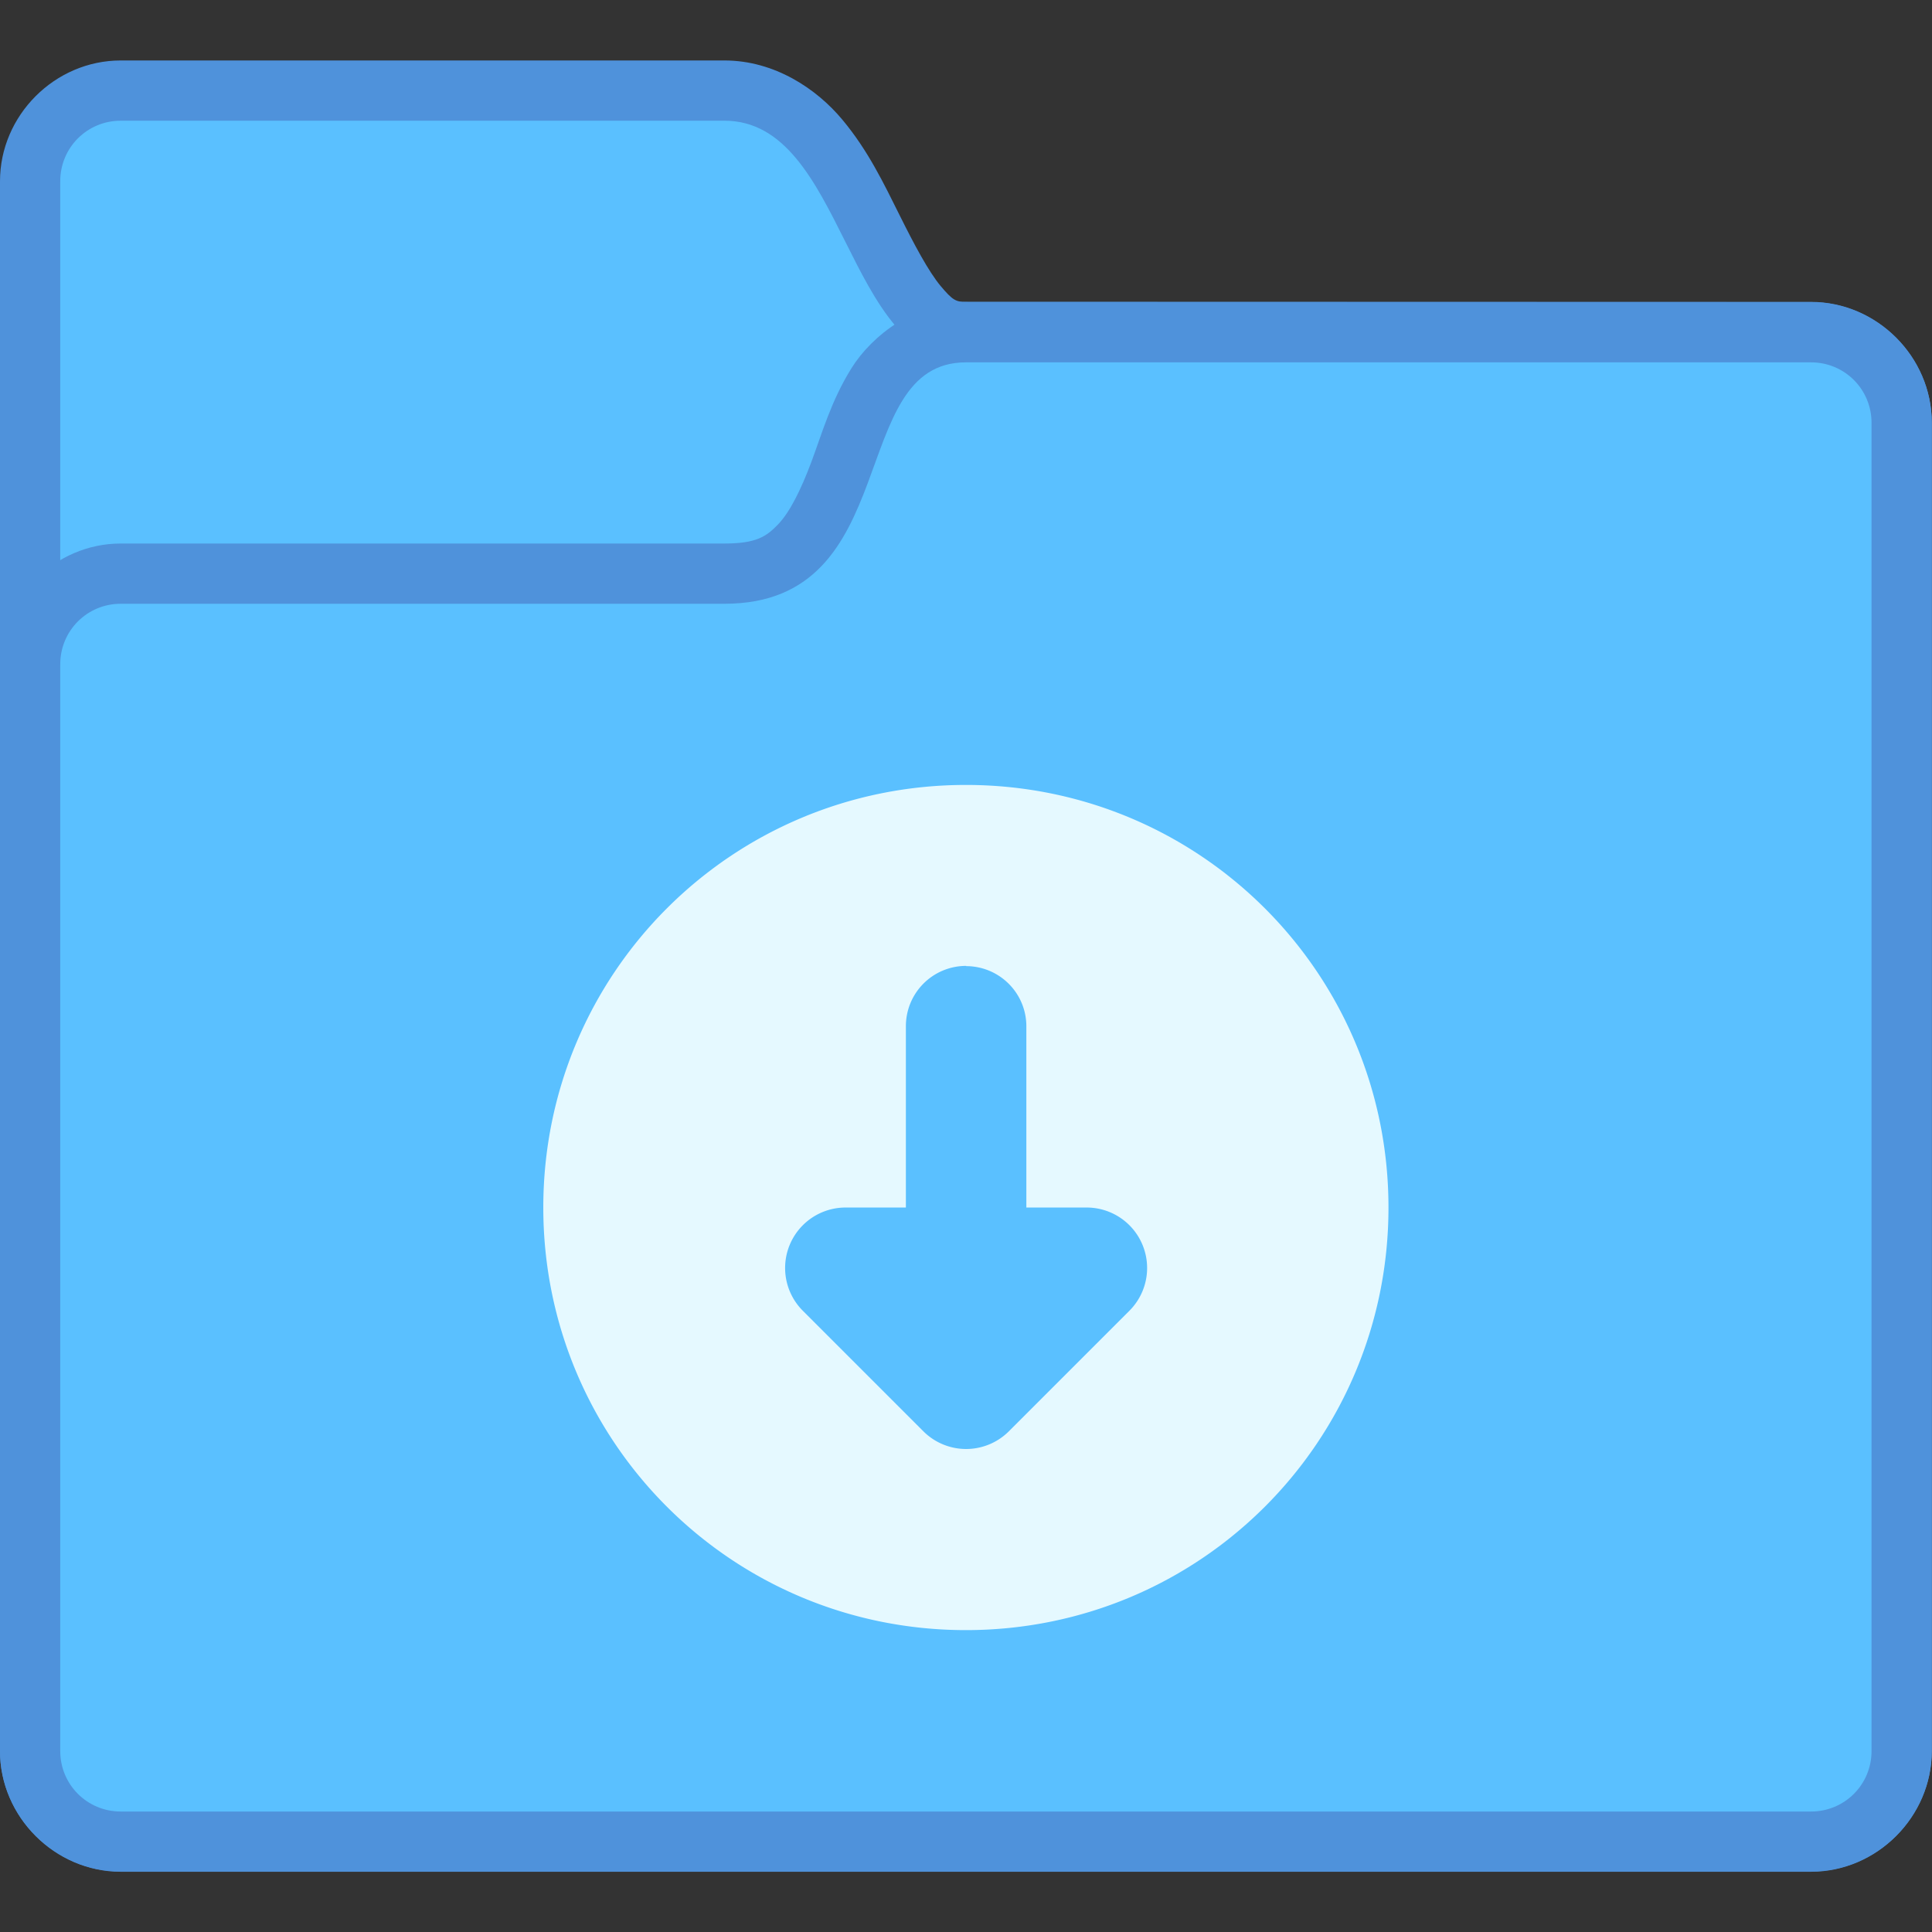 <?xml version="1.0" encoding="UTF-8" standalone="no"?>
<!-- Created with Inkscape (http://www.inkscape.org/) -->

<svg
   xmlns:dc="http://purl.org/dc/elements/1.1/"
   xmlns:cc="http://creativecommons.org/ns#"
   xmlns:rdf="http://www.w3.org/1999/02/22-rdf-syntax-ns#"
   xmlns:svg="http://www.w3.org/2000/svg"
   xmlns="http://www.w3.org/2000/svg"
   xmlns:sodipodi="http://sodipodi.sourceforge.net/DTD/sodipodi-0.dtd"
   xmlns:inkscape="http://www.inkscape.org/namespaces/inkscape"
   width="32"
   height="32"
   viewBox="0 0 8.467 8.467"
   version="1.1"
   id="svg8"
   inkscape:version="0.92.3 (2405546, 2018-03-11)"
   sodipodi:docname="folder-download.svg">
  <rect x="0" y="0" width="8.467" height="8.467" fill="#333333" stroke="none"/>
  <defs
     id="defs2" />
  <sodipodi:namedview
     id="base"
     pagecolor="#ffffff"
     bordercolor="#666666"
     borderopacity="1.0"
     inkscape:pageopacity="0.0"
     inkscape:pageshadow="2"
     inkscape:zoom="11.2"
     inkscape:cx="1.6814447"
     inkscape:cy="13.283898"
     inkscape:document-units="px"
     inkscape:current-layer="layer1"
     showgrid="true"
     units="px"
     inkscape:showpageshadow="false"
     inkscape:snap-bbox="true"
     inkscape:bbox-paths="true"
     inkscape:bbox-nodes="true"
     inkscape:snap-bbox-edge-midpoints="true"
     inkscape:snap-bbox-midpoints="true"
     inkscape:object-paths="true"
     inkscape:snap-intersection-paths="true"
     inkscape:window-width="1874"
     inkscape:window-height="1141"
     inkscape:window-x="46"
     inkscape:window-y="30"
     inkscape:window-maximized="1">
    <inkscape:grid
       type="xygrid"
       id="grid815" />
  </sodipodi:namedview>
  <g
     inkscape:label="Capa 1"
     inkscape:groupmode="layer"
     id="layer1"
     transform="translate(0,-288.533)">
    <g
       id="g9188"
       transform="translate(4.233,-1.323)">
      <path
         inkscape:connector-curvature="0"
         id="path1151-2-00"
         d="m -3.704,290.121 c -0.289,0 -0.529,0.241 -0.529,0.529 v 6.879 c 0,0.289 0.241,0.529 0.529,0.529 h 7.408 c 0.289,0 0.529,-0.241 0.529,-0.529 v -5.821 c 0,-0.289 -0.241,-0.529 -0.529,-0.529 H -4.9999998e-8 c -0.044,0 -0.058,-0.007 -0.111,-0.07 -0.053,-0.064 -0.115,-0.18 -0.181,-0.313 -0.066,-0.132 -0.136,-0.28 -0.249,-0.415 -0.112,-0.135 -0.297,-0.26 -0.517,-0.26 z"
         style="color:#000000;font-style:normal;font-variant:normal;font-weight:normal;font-stretch:normal;font-size:medium;line-height:normal;font-family:sans-serif;font-variant-ligatures:normal;font-variant-position:normal;font-variant-caps:normal;font-variant-numeric:normal;font-variant-alternates:normal;font-feature-settings:normal;text-indent:0;text-align:start;text-decoration:none;text-decoration-line:none;text-decoration-style:solid;text-decoration-color:#000000;letter-spacing:normal;word-spacing:normal;text-transform:none;writing-mode:lr-tb;direction:ltr;text-orientation:mixed;dominant-baseline:auto;baseline-shift:baseline;text-anchor:start;white-space:normal;shape-padding:0;clip-rule:nonzero;display:inline;overflow:visible;visibility:visible;opacity:1;isolation:auto;mix-blend-mode:normal;color-interpolation:sRGB;color-interpolation-filters:linearRGB;solid-color:#000000;solid-opacity:1;vector-effect:none;fill:#4f92db;fill-opacity:1;fill-rule:nonzero;stroke:none;stroke-width:0.529;stroke-linecap:round;stroke-linejoin:round;stroke-miterlimit:4;stroke-dasharray:none;stroke-dashoffset:0;stroke-opacity:1;color-rendering:auto;image-rendering:auto;shape-rendering:auto;text-rendering:auto;enable-background:accumulate"
         sodipodi:nodetypes="ssssssssscccss" />
      <path
         sodipodi:nodetypes="ssssssssccs"
         inkscape:connector-curvature="0"
         style="fill:#5ac0ff;fill-opacity:1;stroke-width:0.529;stroke-miterlimit:4;stroke-dasharray:none"
         id="path13-6-3-1-3-0-7-7-3-3-42"
         d="m -3.704,290.385 c -0.147,0 -0.265,0.118 -0.265,0.265 v 6.879 c 0,0.147 0.118,0.265 0.265,0.265 h 7.408 c 0.147,0 0.265,-0.118 0.265,-0.265 v -5.821 c 0,-0.147 -0.118,-0.265 -0.265,-0.265 l -3.704,-1e-5 c -0.529,0 -0.529,-1.058 -1.058,-1.058 z" />
      <path
         inkscape:connector-curvature="0"
         id="path1105-1-23"
         d="M -4.9999998e-8,291.179 C -0.22,291.179 -0.411,291.325 -0.501,291.469 c -0.09,0.144 -0.13,0.288 -0.176,0.411 -0.046,0.123 -0.095,0.221 -0.146,0.274 -0.051,0.053 -0.095,0.084 -0.235,0.084 h -2.646 c -0.289,0 -0.529,0.241 -0.529,0.529 v 4.763 c 0,0.289 0.241,0.529 0.529,0.529 h 7.408 c 0.289,0 0.529,-0.241 0.529,-0.529 v -5.821 c 0,-0.289 -0.241,-0.529 -0.529,-0.529 z"
         style="color:#000000;font-style:normal;font-variant:normal;font-weight:normal;font-stretch:normal;font-size:medium;line-height:normal;font-family:sans-serif;font-variant-ligatures:normal;font-variant-position:normal;font-variant-caps:normal;font-variant-numeric:normal;font-variant-alternates:normal;font-feature-settings:normal;text-indent:0;text-align:start;text-decoration:none;text-decoration-line:none;text-decoration-style:solid;text-decoration-color:#000000;letter-spacing:normal;word-spacing:normal;text-transform:none;writing-mode:lr-tb;direction:ltr;text-orientation:mixed;dominant-baseline:auto;baseline-shift:baseline;text-anchor:start;white-space:normal;shape-padding:0;clip-rule:nonzero;display:inline;overflow:visible;visibility:visible;opacity:1;isolation:auto;mix-blend-mode:normal;color-interpolation:sRGB;color-interpolation-filters:linearRGB;solid-color:#000000;solid-opacity:1;vector-effect:none;fill:#4f92db;fill-opacity:1;fill-rule:nonzero;stroke:none;stroke-width:0.529;stroke-linecap:butt;stroke-linejoin:miter;stroke-miterlimit:4;stroke-dasharray:none;stroke-dashoffset:0;stroke-opacity:1;color-rendering:auto;image-rendering:auto;shape-rendering:auto;text-rendering:auto;enable-background:accumulate"
         sodipodi:nodetypes="scccssssssssss" />
      <path
         d="m -3.704,292.502 c -0.147,0 -0.265,0.118 -0.265,0.265 v 4.763 c 0,0.147 0.118,0.265 0.265,0.265 h 7.408 c 0.147,0 0.265,-0.118 0.265,-0.265 v -5.821 c 0,-0.147 -0.118,-0.265 -0.265,-0.265 l -3.704,-1e-5 c -0.529,0 -0.265,1.058 -1.058,1.058 z"
         id="path13-6-3-1-3-0-7-7-9-2-8-18"
         style="fill:#5ac0ff;fill-opacity:1;stroke:none;stroke-width:0.529;stroke-miterlimit:4;stroke-dasharray:none;stroke-opacity:1"
         inkscape:connector-curvature="0"
         sodipodi:nodetypes="ssssssssccs" />
      <path
         inkscape:connector-curvature="0"
         style="opacity:1;fill:#e5f9ff;fill-opacity:1;stroke:none;stroke-width:0.617;stroke-linecap:round;stroke-linejoin:round;stroke-miterlimit:4;stroke-dasharray:none;stroke-opacity:1"
         d="M -4.9999998e-8,293.296 C -1.026,293.296 -1.852,294.122 -1.852,295.148 c 0,1.026 0.826,1.852 1.852,1.852 C 1.026,297 1.852,296.174 1.852,295.148 c 0,-1.026 -0.826,-1.852 -1.852,-1.852 z m 0,0.794 C 0.147,294.09 0.265,294.208 0.265,294.354 v 0.794 h 0.265 a 0.265,0.265 0 0 1 0.187,0.452 l -0.529,0.529 a 0.265,0.265 0 0 1 -0.374,0 l -0.529,-0.529 a 0.265,0.265 0 0 1 0.187,-0.452 h 0.265 v -0.794 c 0,-0.147 0.118,-0.265 0.265,-0.265 z"
         id="rect7658-0-4" />
    </g>
  </g>
</svg>
